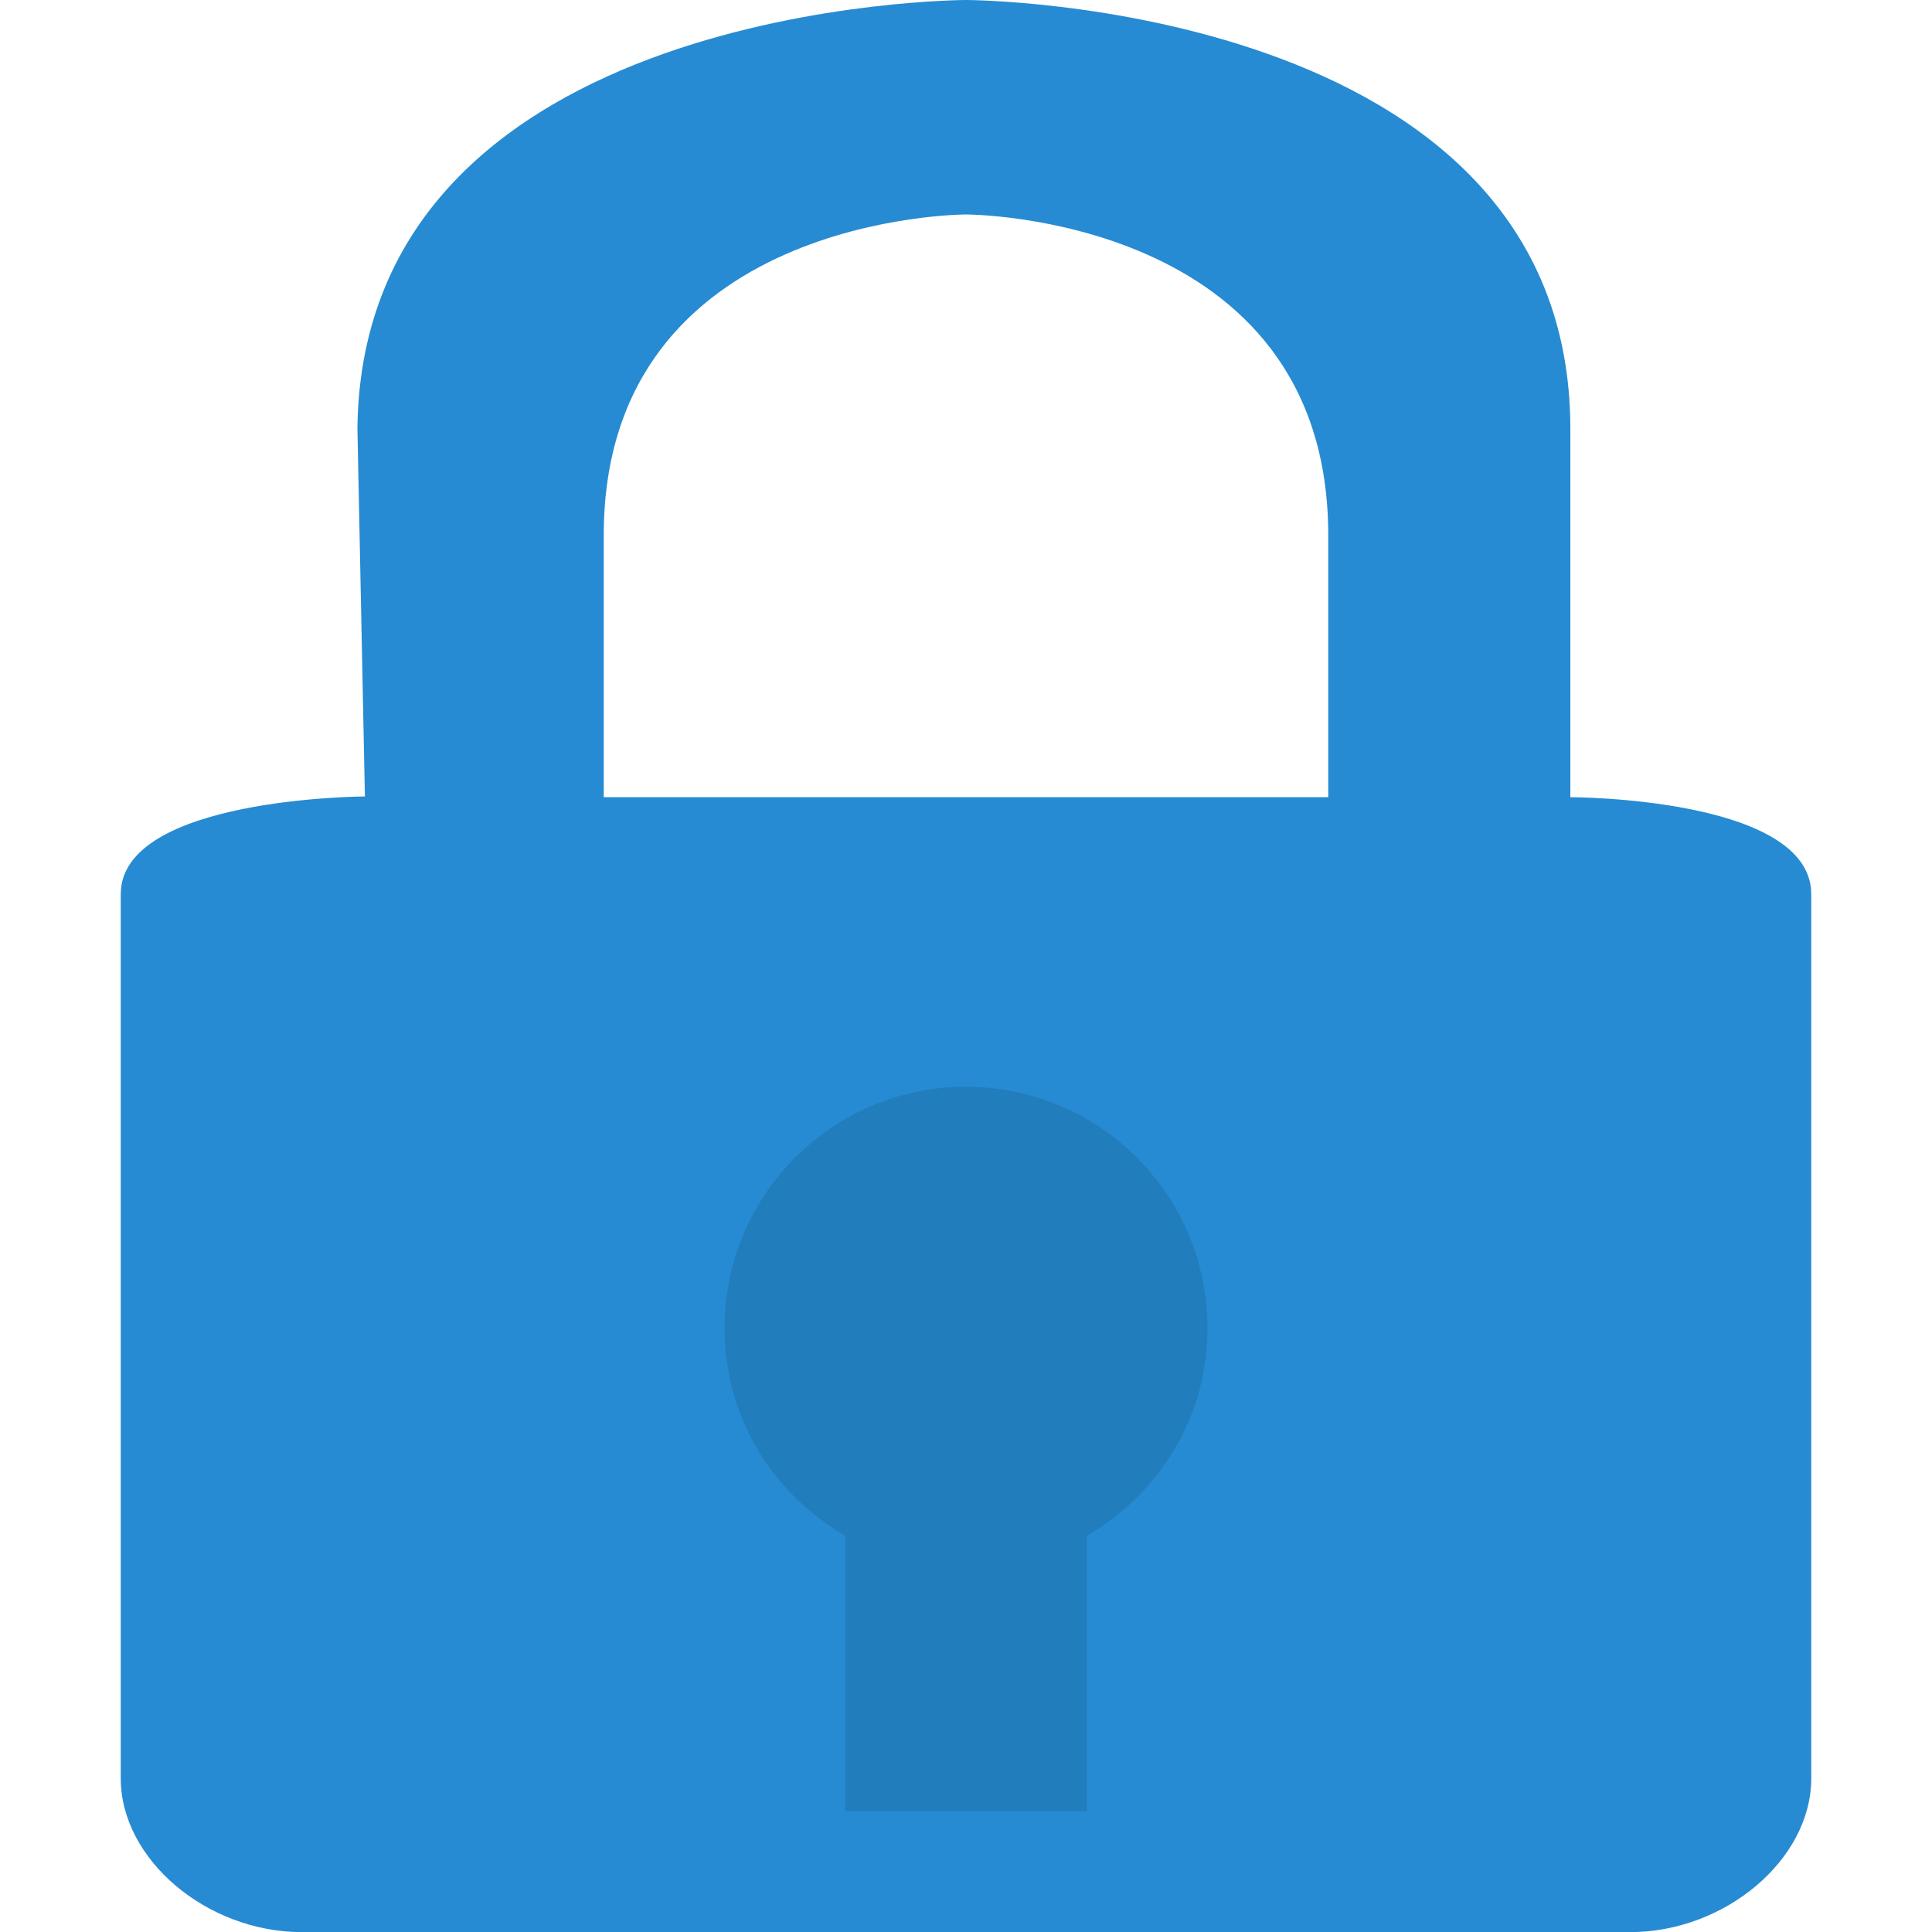 <svg width="16" xmlns="http://www.w3.org/2000/svg" viewBox="0 0 16 16" height="16">
 <path d="m8 0s5 0.009 5.005 3.547v3.055s1.995 0 1.995 0.803v7.323c0 0.673-0.715 1.273-1.5 1.273h-11c-0.785 0-1.5-0.6-1.5-1.273v-7.323c0-0.802 2.022-0.809 2.022-0.809l-0.062-3.049c0.041-3.542 5.041-3.547 5.041-3.547zm0 1.776s-3 0-3 2.657v2.169h6v-2.169c0-2.657-3-2.657-3-2.657z" fill="#268bd2"/>
 <path fill-rule="evenodd" d="m8 9c-1.105 0-2 0.895-2 2 0 0.74 0.403 1.373 1 1.719v2.281h2v-2.281c0.597-0.346 1-0.979 1-1.719 0-1.105-0.895-2-2-2z" fill-opacity=".1"/>
</svg>
